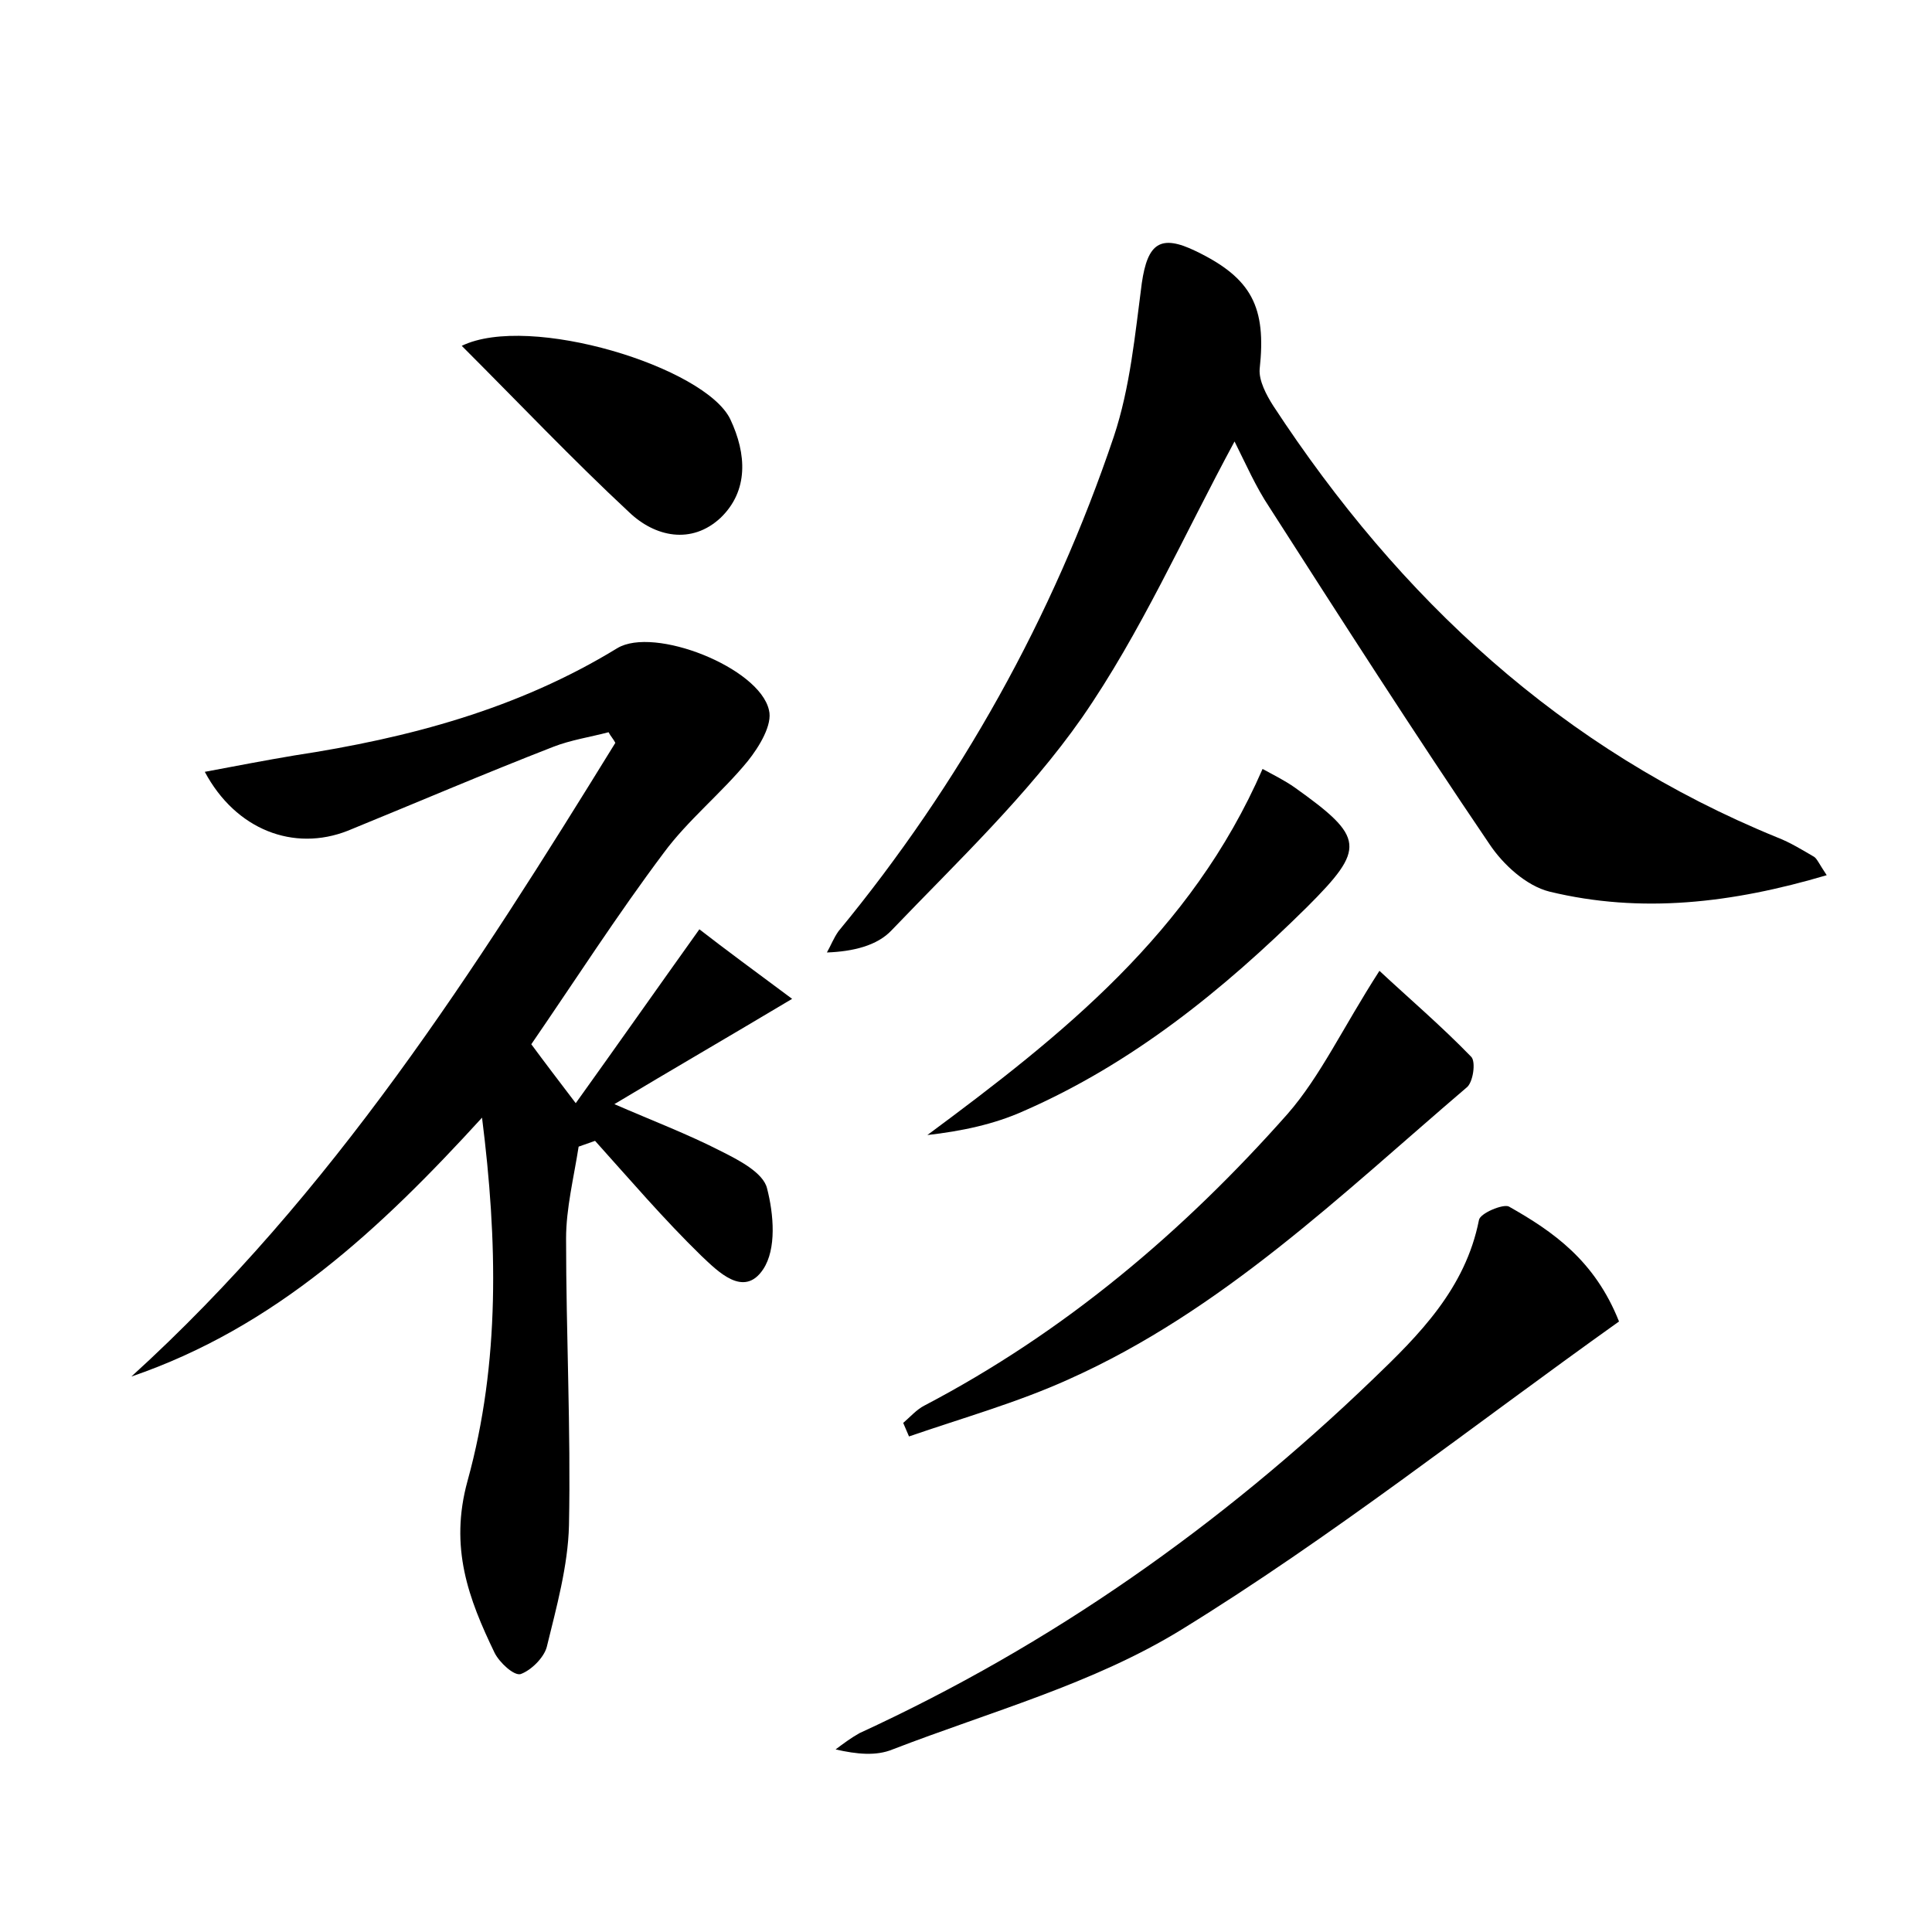 <?xml version="1.0" encoding="utf-8"?>
<!-- Generator: Adobe Illustrator 22.0.0, SVG Export Plug-In . SVG Version: 6.00 Build 0)  -->
<svg version="1.1" id="图层_1" xmlns="http://www.w3.org/2000/svg" xmlns:xlink="http://www.w3.org/1999/xlink" x="0px" y="0px"
	 viewBox="0 0 200 200" style="enable-background:new 0 0 200 200;" xml:space="preserve">
<style type="text/css">
	.st0{fill:#FFFFFF;}
</style>
<g>
	
	<path d="M49.9,115.7c-10.5,11.5-21.4,21.7-36.3,26.8c20.8-18.9,35.6-42.1,50.1-65.6c-0.2-0.4-0.5-0.7-0.7-1.1
		c-1.9,0.5-3.9,0.8-5.7,1.5C50.1,80.1,43.1,83.1,36,86c-5.6,2.2-11.6-0.1-14.8-6.1c3.2-0.6,6.3-1.2,9.3-1.7
		c11.8-1.8,23.1-4.8,33.4-11.1c3.8-2.3,14.7,2,15.7,6.4c0.4,1.5-1,3.8-2.2,5.3c-2.7,3.3-6.2,6.1-8.7,9.5
		c-4.8,6.4-9.1,13.1-13.7,19.8c1.4,1.9,2.7,3.6,4.6,6.1c4.3-6,8.3-11.7,12.8-18c2.7,2.1,5.7,4.3,9.6,7.2c-6.7,4-12.4,7.3-18.4,10.9
		c3.9,1.7,7.6,3.1,11.1,4.9c1.8,0.9,4.3,2.2,4.7,3.8c0.7,2.7,1,6.3-0.4,8.4c-2,3-4.7,0.2-6.4-1.4c-3.9-3.8-7.4-7.9-11-11.9
		c-0.6,0.2-1.1,0.4-1.7,0.6c-0.5,3.2-1.3,6.4-1.3,9.5c0,9.9,0.5,19.8,0.3,29.7c-0.1,4.2-1.3,8.5-2.3,12.6c-0.3,1.1-1.6,2.4-2.7,2.8
		c-0.7,0.2-2.2-1.2-2.7-2.2c-2.7-5.6-4.7-10.9-2.8-17.8C51.8,141,51.5,128.4,49.9,115.7z"/>
	<path d="M189.1,90.6c-9.8,2.9-19.2,4-28.7,1.7c-2.4-0.6-4.8-2.8-6.2-4.9c-7.8-11.5-15.3-23.2-22.8-34.9c-1.4-2.1-2.4-4.4-3.6-6.8
		c-5.3,9.8-9.7,19.8-15.8,28.6c-5.6,8-12.9,14.9-19.7,22c-1.5,1.6-4,2.2-6.7,2.3c0.4-0.7,0.7-1.5,1.2-2.2
		c12.6-15.3,22.2-32.5,28.5-51.2c1.7-5.1,2.2-10.6,2.9-15.9c0.6-4.1,1.9-5.1,5.6-3.3c5.8,2.8,7.3,5.8,6.6,12.2
		c-0.1,1.2,0.7,2.7,1.4,3.8C144.9,62,161.7,77.6,184,86.7c1.3,0.5,2.6,1.3,3.8,2C188.1,88.9,188.3,89.4,189.1,90.6z"/>
	<path d="M167.6,136.8c-15.3,10.9-29.7,22.3-45.3,31.9c-9.1,5.6-19.8,8.5-29.9,12.4c-1.7,0.7-3.7,0.5-5.9,0c0.8-0.6,1.6-1.2,2.5-1.7
		c19.8-9.1,37.4-21.5,53.1-36.6c4.8-4.6,9.6-9.4,11-16.5c0.1-0.7,2.5-1.7,3.1-1.4C160.8,127.5,165.1,130.5,167.6,136.8z"/>
	<path d="M142.8,100.5c3,2.8,6.4,5.7,9.5,8.9c0.5,0.5,0.2,2.7-0.5,3.2c-13,11.1-25.3,23.1-41.2,30.2c-5.3,2.4-11,4-16.5,5.9
		c-0.2-0.5-0.4-0.9-0.6-1.4c0.7-0.6,1.4-1.4,2.2-1.8c14.5-7.6,26.8-18,37.6-30.2C136.7,111.4,139,106.4,142.8,100.5z"/>
	<path d="M130.7,79.6c1.1,0.6,2.3,1.2,3.3,1.9c7.3,5.2,7.4,6.3,1.3,12.4c-8.7,8.6-18.1,16.2-29.3,21.1c-3.1,1.4-6.5,2.1-10,2.5
		C109.9,107.2,123.3,96.6,130.7,79.6z"/>
	<path d="M47.8,35.8c7-3.4,25.2,2.2,27.8,7.6c1.7,3.6,1.9,7.4-1,10.2c-3,2.8-6.8,2-9.5-0.6C59.3,47.6,53.8,41.8,47.8,35.8z"/>
</g>
</svg>
